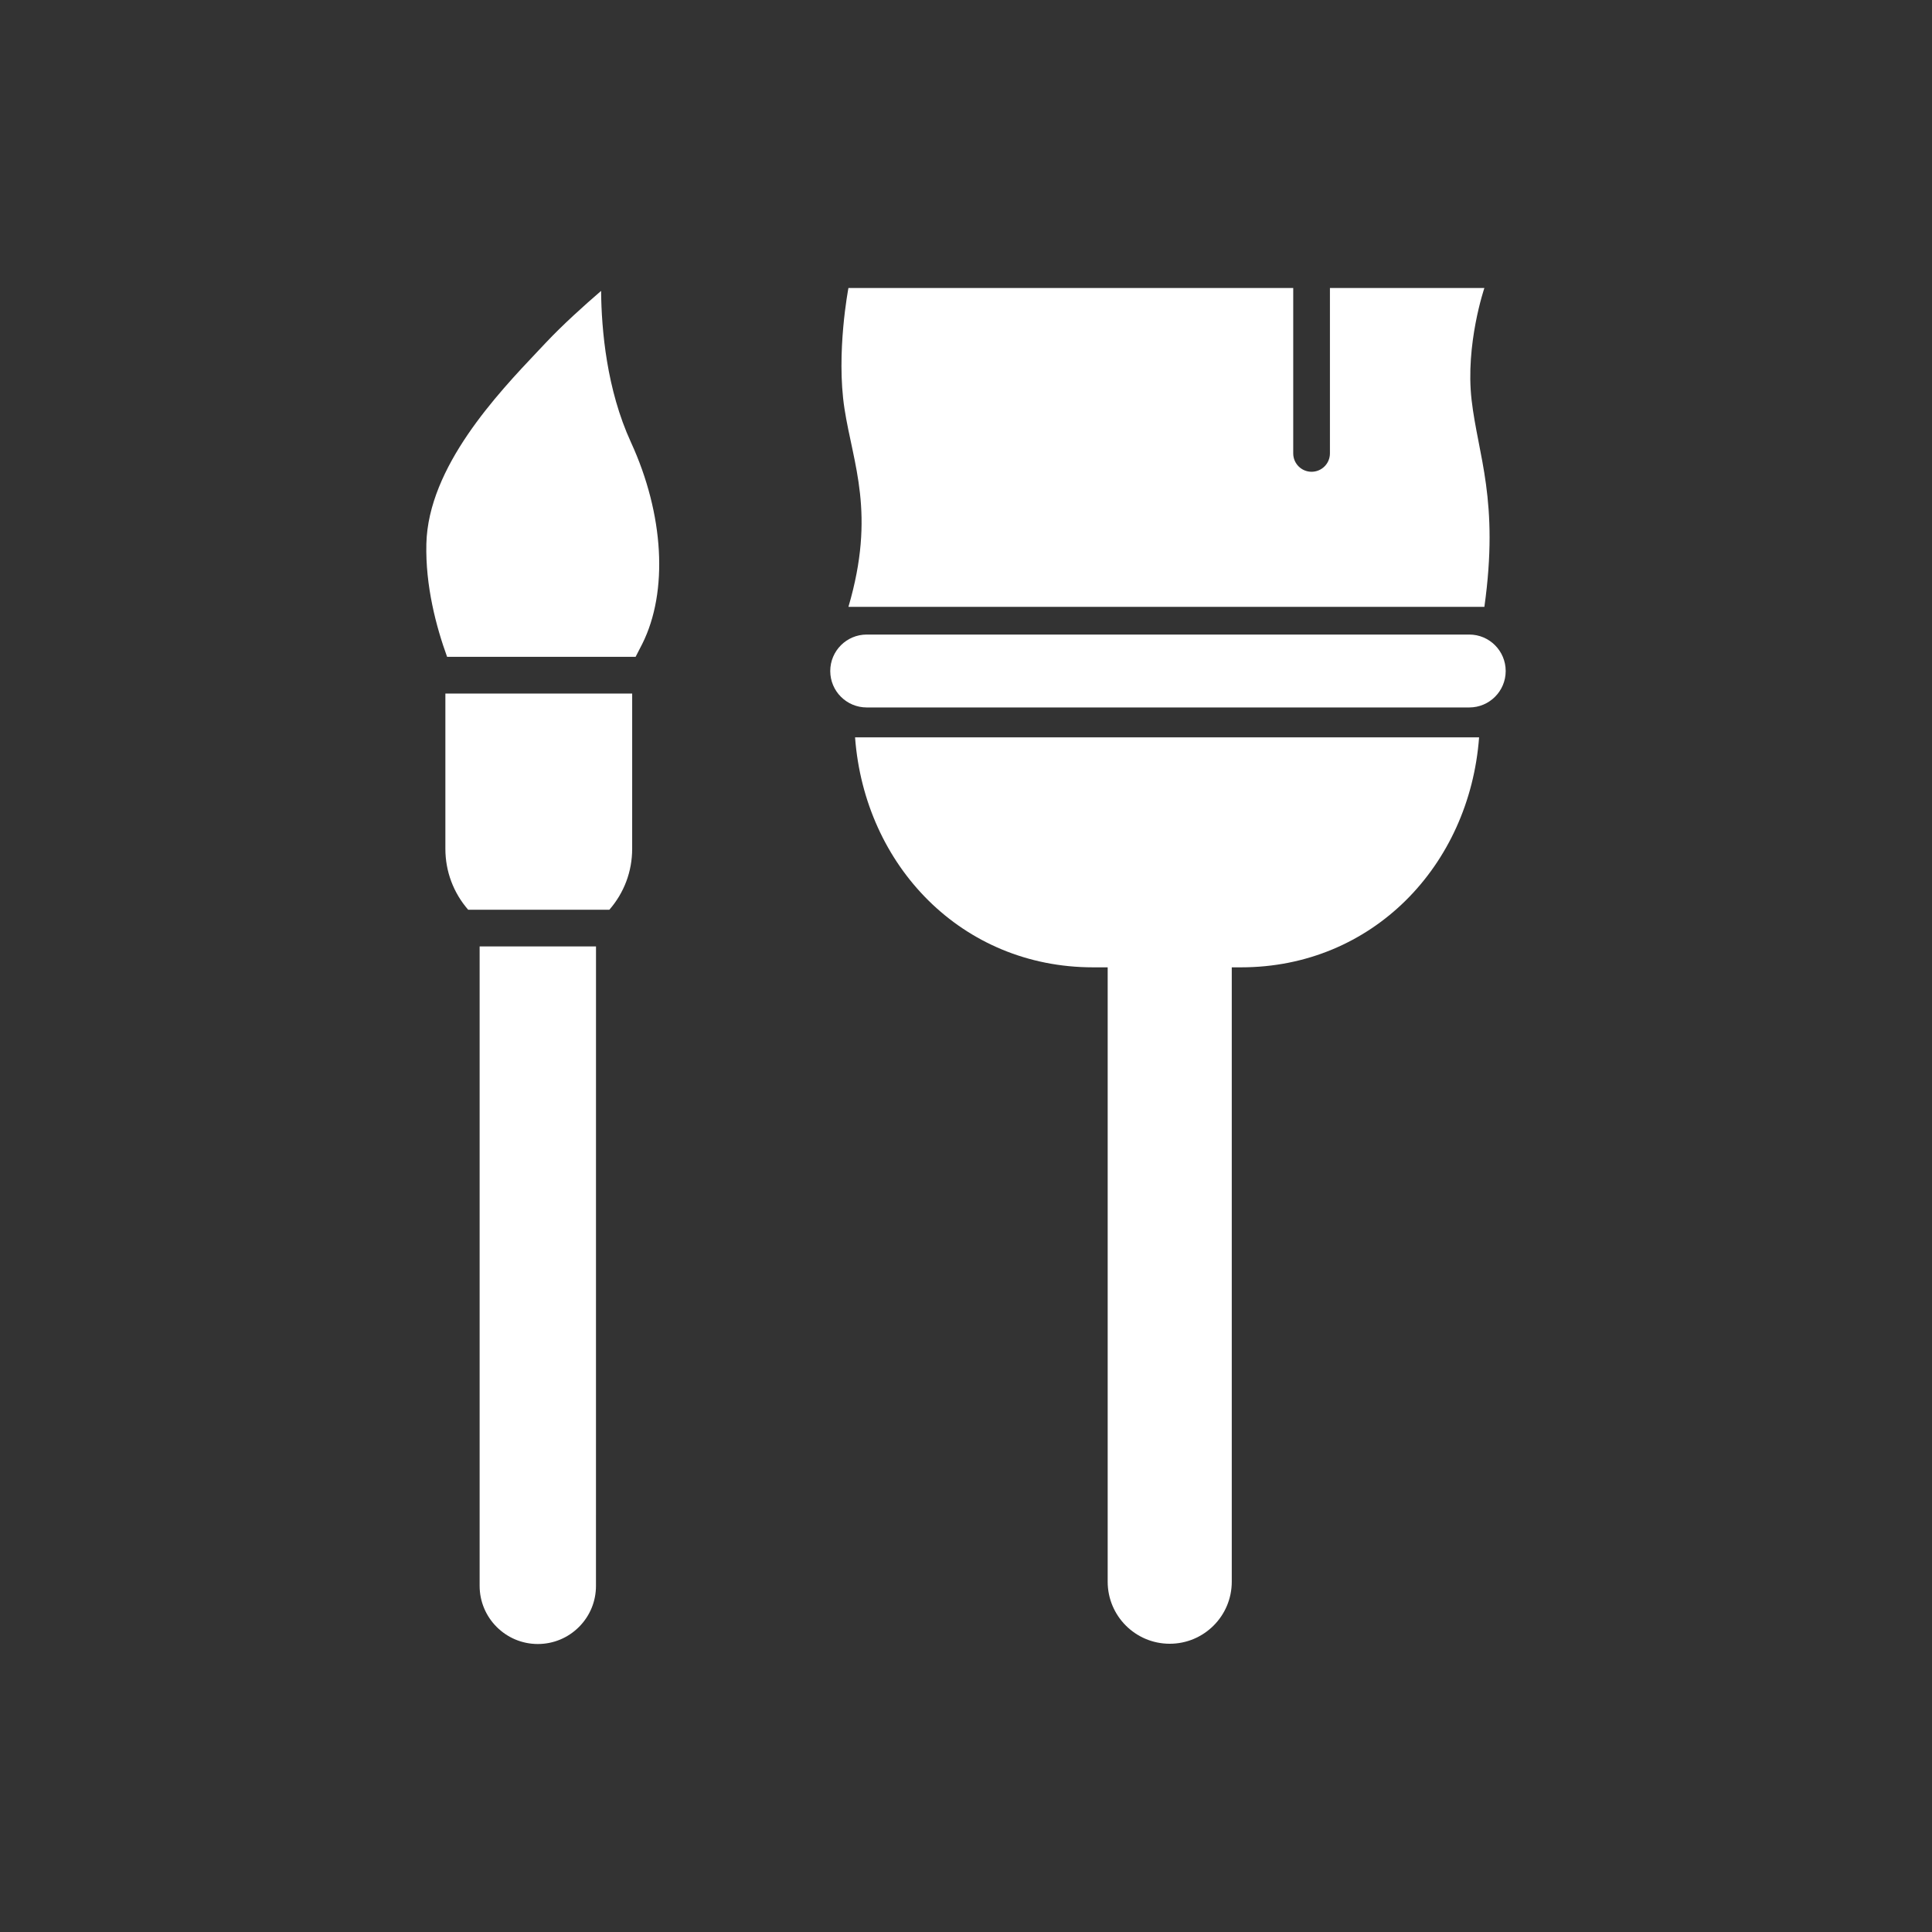 <?xml version="1.0" encoding="iso-8859-1"?>
<!-- Generator: Adobe Illustrator 25.4.1, SVG Export Plug-In . SVG Version: 6.00 Build 0)  -->
<svg version="1.1" id="Calque_1" xmlns="http://www.w3.org/2000/svg" xmlns:xlink="http://www.w3.org/1999/xlink" x="0px" y="0px"
	 viewBox="0 0 368.5 368.5" style="enable-background:new 0 0 368.5 368.5;" xml:space="preserve">
<rect x="0" y="0" width="368.5" height="368.5" fill="#333333" stroke="none"/>
<g>
	<path style="fill:#FFFFFF;" d="M161.827,115.745h121.297c2.845-20.328-1.209-28.821-2.438-39.449
		c-1.224-10.623,2.438-21.364,2.438-21.364h-29.46v31.55c0,1.933-1.567,3.5-3.5,3.5s-3.5-1.567-3.5-3.5v-31.55h-84.837
		c0,0-2.392,12.376-0.758,23.001C162.704,88.558,167.081,97.871,161.827,115.745"/>
	<path style="fill:#FFFFFF;" d="M280.242,121.031H165.315c-3.842,0-6.957,3.116-6.957,6.958c0,3.837,3.115,6.948,6.957,6.948
		h114.927c3.837,0,6.947-3.111,6.947-6.948C287.189,124.147,284.079,121.031,280.242,121.031"/>
	<path style="fill:#FFFFFF;" d="M208.484,184.504h2.789v117.181c0,6.539,5.301,11.835,11.834,11.835
		c6.537,0,11.834-5.296,11.834-11.835V184.504h1.779c24.995,0,43.564-19.339,45.394-43.867H163.09
		C164.919,165.165,183.489,184.504,208.484,184.504"/>
	<path style="fill:#FFFFFF;" d="M114.65,55.484c-3.294,2.835-7.356,6.498-10.578,9.924l-1.334,1.411
		c-7.873,8.314-21.05,22.229-21.415,36.898c-0.198,8.017,1.87,15.82,3.954,21.565h35.955c0.429-0.815,0.857-1.643,1.277-2.484
		c4.979-9.96,4.149-24.69-2.166-38.439C115.719,74.294,114.716,62.928,114.65,55.484"/>
	<path style="fill:#FFFFFF;" d="M91.482,302.471c0,6.119,4.977,11.098,11.095,11.098c2.967,0,5.754-1.155,7.85-3.25
		c2.095-2.096,3.248-4.882,3.246-7.846l0.005-121.955l-22.196-0.002V302.471z"/>
	<path style="fill:#FFFFFF;" d="M84.949,161.893c0,4.322,1.536,8.389,4.343,11.622l26.934,0.004c2.814-3.234,4.35-7.291,4.35-11.626
		l0.003-29.61h-35.63V161.893z"/>
</g>
</svg>
